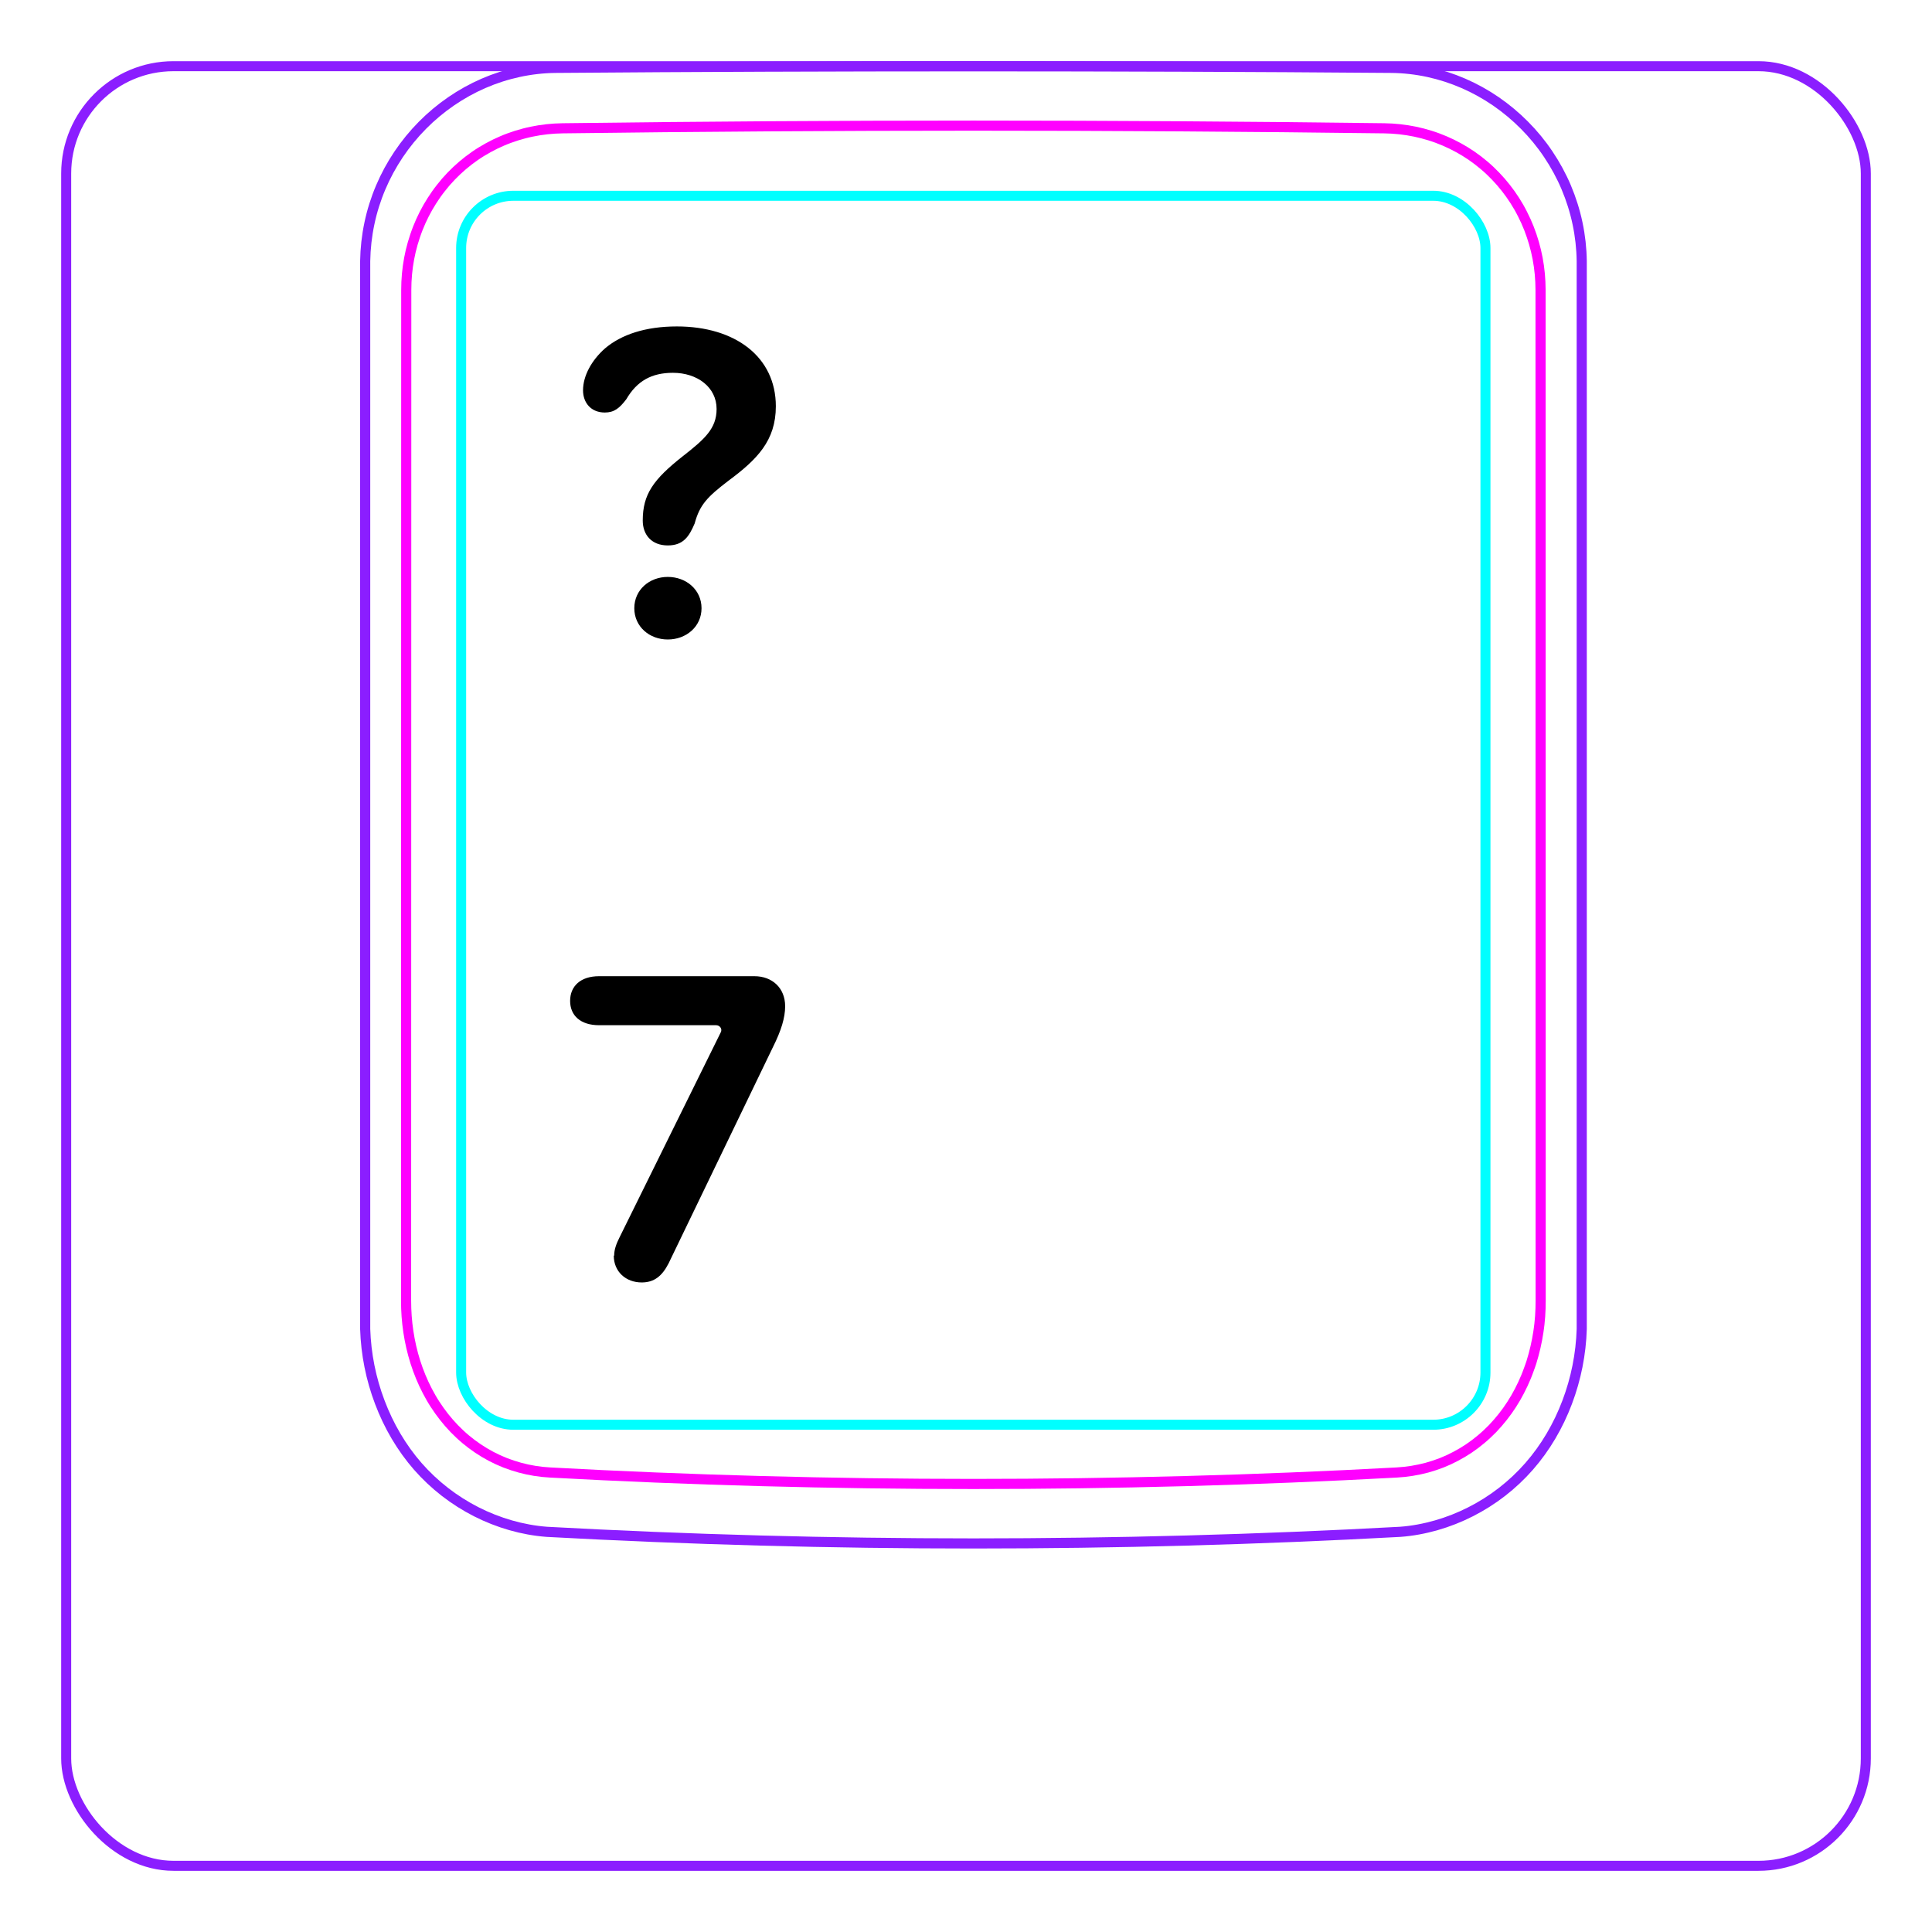 <svg width="54" height="54" viewBox="0 0 54 54" fill="none" xmlns="http://www.w3.org/2000/svg">
<rect x="1.85" y="1.85" width="50.3" height="50.3" rx="3" stroke="#8B1EFF" stroke-width="0.28"/>
<path d="M10.207 37.148V7.296C10.213 6.944 10.252 6.591 10.325 6.246C10.397 5.901 10.503 5.564 10.641 5.239C10.914 4.595 11.313 4.001 11.807 3.502C12.296 3.008 12.879 2.606 13.514 2.33C13.832 2.192 14.161 2.086 14.498 2.013C14.835 1.94 15.178 1.901 15.521 1.897C19.417 1.866 23.313 1.851 27.208 1.851C31.105 1.851 35 1.866 38.896 1.897C39.239 1.901 39.583 1.94 39.921 2.013C40.257 2.086 40.587 2.193 40.903 2.33C41.221 2.468 41.525 2.637 41.811 2.833C42.098 3.031 42.366 3.255 42.611 3.502C42.858 3.751 43.081 4.022 43.275 4.312C43.471 4.604 43.64 4.914 43.777 5.238C43.914 5.563 44.021 5.901 44.093 6.246C44.166 6.591 44.205 6.944 44.21 7.296C44.21 7.296 44.21 37.148 44.21 37.148C44.189 37.842 44.051 38.538 43.803 39.193C43.556 39.848 43.198 40.462 42.739 40.986C42.509 41.248 42.255 41.487 41.98 41.7C41.707 41.912 41.414 42.097 41.105 42.254C40.798 42.41 40.477 42.537 40.145 42.632C39.816 42.726 39.477 42.79 39.136 42.815C31.191 43.248 23.227 43.248 15.282 42.815C14.601 42.763 13.926 42.566 13.313 42.255C12.693 41.94 12.135 41.507 11.679 40.987C11.22 40.462 10.863 39.848 10.616 39.193C10.367 38.538 10.229 37.843 10.207 37.148Z" stroke="#8B1EFF" stroke-width="0.283" stroke-miterlimit="10"/>
<rect x="12.889" y="5.472" width="28.63" height="34.35" rx="1.46" stroke="#00FFFF" stroke-width="0.28"/>
<path d="M38.69 3.586C31.076 3.487 23.339 3.487 15.724 3.586C15.432 3.59 15.143 3.621 14.858 3.681C14.787 3.696 14.715 3.712 14.645 3.731C14.575 3.749 14.505 3.769 14.436 3.791C14.298 3.835 14.162 3.884 14.031 3.941C13.898 3.998 13.768 4.061 13.642 4.131C13.578 4.166 13.515 4.203 13.453 4.241C13.391 4.279 13.33 4.319 13.27 4.361C13.032 4.526 12.812 4.714 12.611 4.923C12.51 5.027 12.415 5.137 12.325 5.253C12.279 5.31 12.236 5.369 12.193 5.429C12.151 5.488 12.111 5.548 12.072 5.61C11.915 5.855 11.784 6.114 11.677 6.386C11.651 6.454 11.625 6.523 11.602 6.593C11.578 6.663 11.556 6.733 11.536 6.803C11.495 6.944 11.462 7.086 11.435 7.23C11.382 7.516 11.355 7.806 11.355 8.102C11.353 17.519 11.352 26.937 11.35 36.354C11.35 36.647 11.371 36.937 11.414 37.223C11.436 37.366 11.462 37.508 11.495 37.65C11.511 37.721 11.529 37.791 11.548 37.861C11.567 37.932 11.588 38.002 11.61 38.072C11.699 38.35 11.809 38.619 11.943 38.876C11.977 38.941 12.012 39.005 12.048 39.068C12.084 39.131 12.122 39.193 12.162 39.254C12.241 39.375 12.324 39.493 12.413 39.605C12.502 39.718 12.597 39.827 12.697 39.931C12.747 39.982 12.798 40.033 12.852 40.083C12.905 40.132 12.959 40.181 13.014 40.227C13.236 40.412 13.473 40.572 13.727 40.706C13.79 40.739 13.855 40.771 13.92 40.801C13.986 40.831 14.053 40.859 14.12 40.886C14.254 40.938 14.391 40.983 14.529 41.021C14.805 41.096 15.087 41.142 15.377 41.157C23.219 41.584 31.193 41.584 39.035 41.157C39.327 41.141 39.609 41.095 39.886 41.021C40.023 40.983 40.16 40.938 40.294 40.886C40.361 40.859 40.428 40.831 40.493 40.801C40.559 40.77 40.624 40.738 40.688 40.704C40.944 40.57 41.181 40.41 41.4 40.225C41.511 40.133 41.615 40.034 41.718 39.93C41.767 39.878 41.816 39.824 41.864 39.769C41.911 39.715 41.958 39.659 42.002 39.603C42.181 39.377 42.336 39.136 42.468 38.881C42.535 38.753 42.596 38.622 42.652 38.487C42.679 38.42 42.706 38.352 42.73 38.283C42.757 38.215 42.779 38.146 42.803 38.076C42.889 37.799 42.955 37.516 42.998 37.229C43.01 37.157 43.017 37.084 43.027 37.012C43.035 36.939 43.041 36.866 43.047 36.793C43.057 36.647 43.062 36.5 43.062 36.354C43.061 26.937 43.06 17.519 43.059 8.102C43.058 7.807 43.032 7.514 42.977 7.224C42.95 7.079 42.915 6.936 42.875 6.796C42.834 6.656 42.788 6.518 42.735 6.383C42.681 6.247 42.622 6.114 42.555 5.984C42.522 5.919 42.488 5.854 42.451 5.79C42.414 5.727 42.376 5.664 42.337 5.602C42.18 5.357 42 5.129 41.799 4.92C41.749 4.868 41.698 4.817 41.645 4.767C41.591 4.717 41.538 4.668 41.481 4.621C41.37 4.526 41.254 4.438 41.136 4.356C40.898 4.193 40.646 4.054 40.379 3.94C40.313 3.912 40.245 3.885 40.176 3.859C40.108 3.834 40.039 3.81 39.97 3.789C39.831 3.746 39.692 3.709 39.551 3.68C39.269 3.622 38.983 3.59 38.69 3.586Z" stroke="#FF00FF" stroke-width="0.283" stroke-miterlimit="10" stroke-linecap="round" stroke-linejoin="round"/>
<path d="M17.965 14.55C17.965 13.818 18.256 13.403 19.093 12.745C19.695 12.274 20.029 11.977 20.029 11.431C20.029 10.823 19.49 10.42 18.808 10.42C18.212 10.42 17.803 10.649 17.506 11.158C17.313 11.412 17.165 11.53 16.904 11.53C16.513 11.53 16.296 11.251 16.296 10.91C16.296 10.501 16.538 10.067 16.91 9.738C17.363 9.353 18.039 9.124 18.919 9.124C20.55 9.124 21.685 9.974 21.685 11.356C21.685 12.318 21.158 12.845 20.364 13.434C19.763 13.893 19.558 14.11 19.416 14.631C19.261 14.996 19.099 15.245 18.665 15.245C18.212 15.245 17.965 14.947 17.965 14.55ZM17.729 17C17.729 16.485 18.151 16.125 18.665 16.125C19.18 16.125 19.608 16.485 19.608 17C19.608 17.514 19.18 17.874 18.665 17.874C18.151 17.874 17.729 17.514 17.729 17Z" fill="black"/>
<path d="M17.166 35.095C17.166 34.925 17.226 34.765 17.316 34.585L20.145 28.855C20.195 28.765 20.125 28.655 20.015 28.655H16.745C16.226 28.655 15.935 28.385 15.935 27.975C15.935 27.565 16.226 27.285 16.745 27.285H21.085C21.585 27.285 21.945 27.615 21.945 28.125C21.945 28.445 21.835 28.805 21.605 29.265L18.686 35.315C18.506 35.665 18.285 35.845 17.936 35.845C17.495 35.845 17.155 35.545 17.155 35.095H17.166Z" fill="black"/>
</svg>
